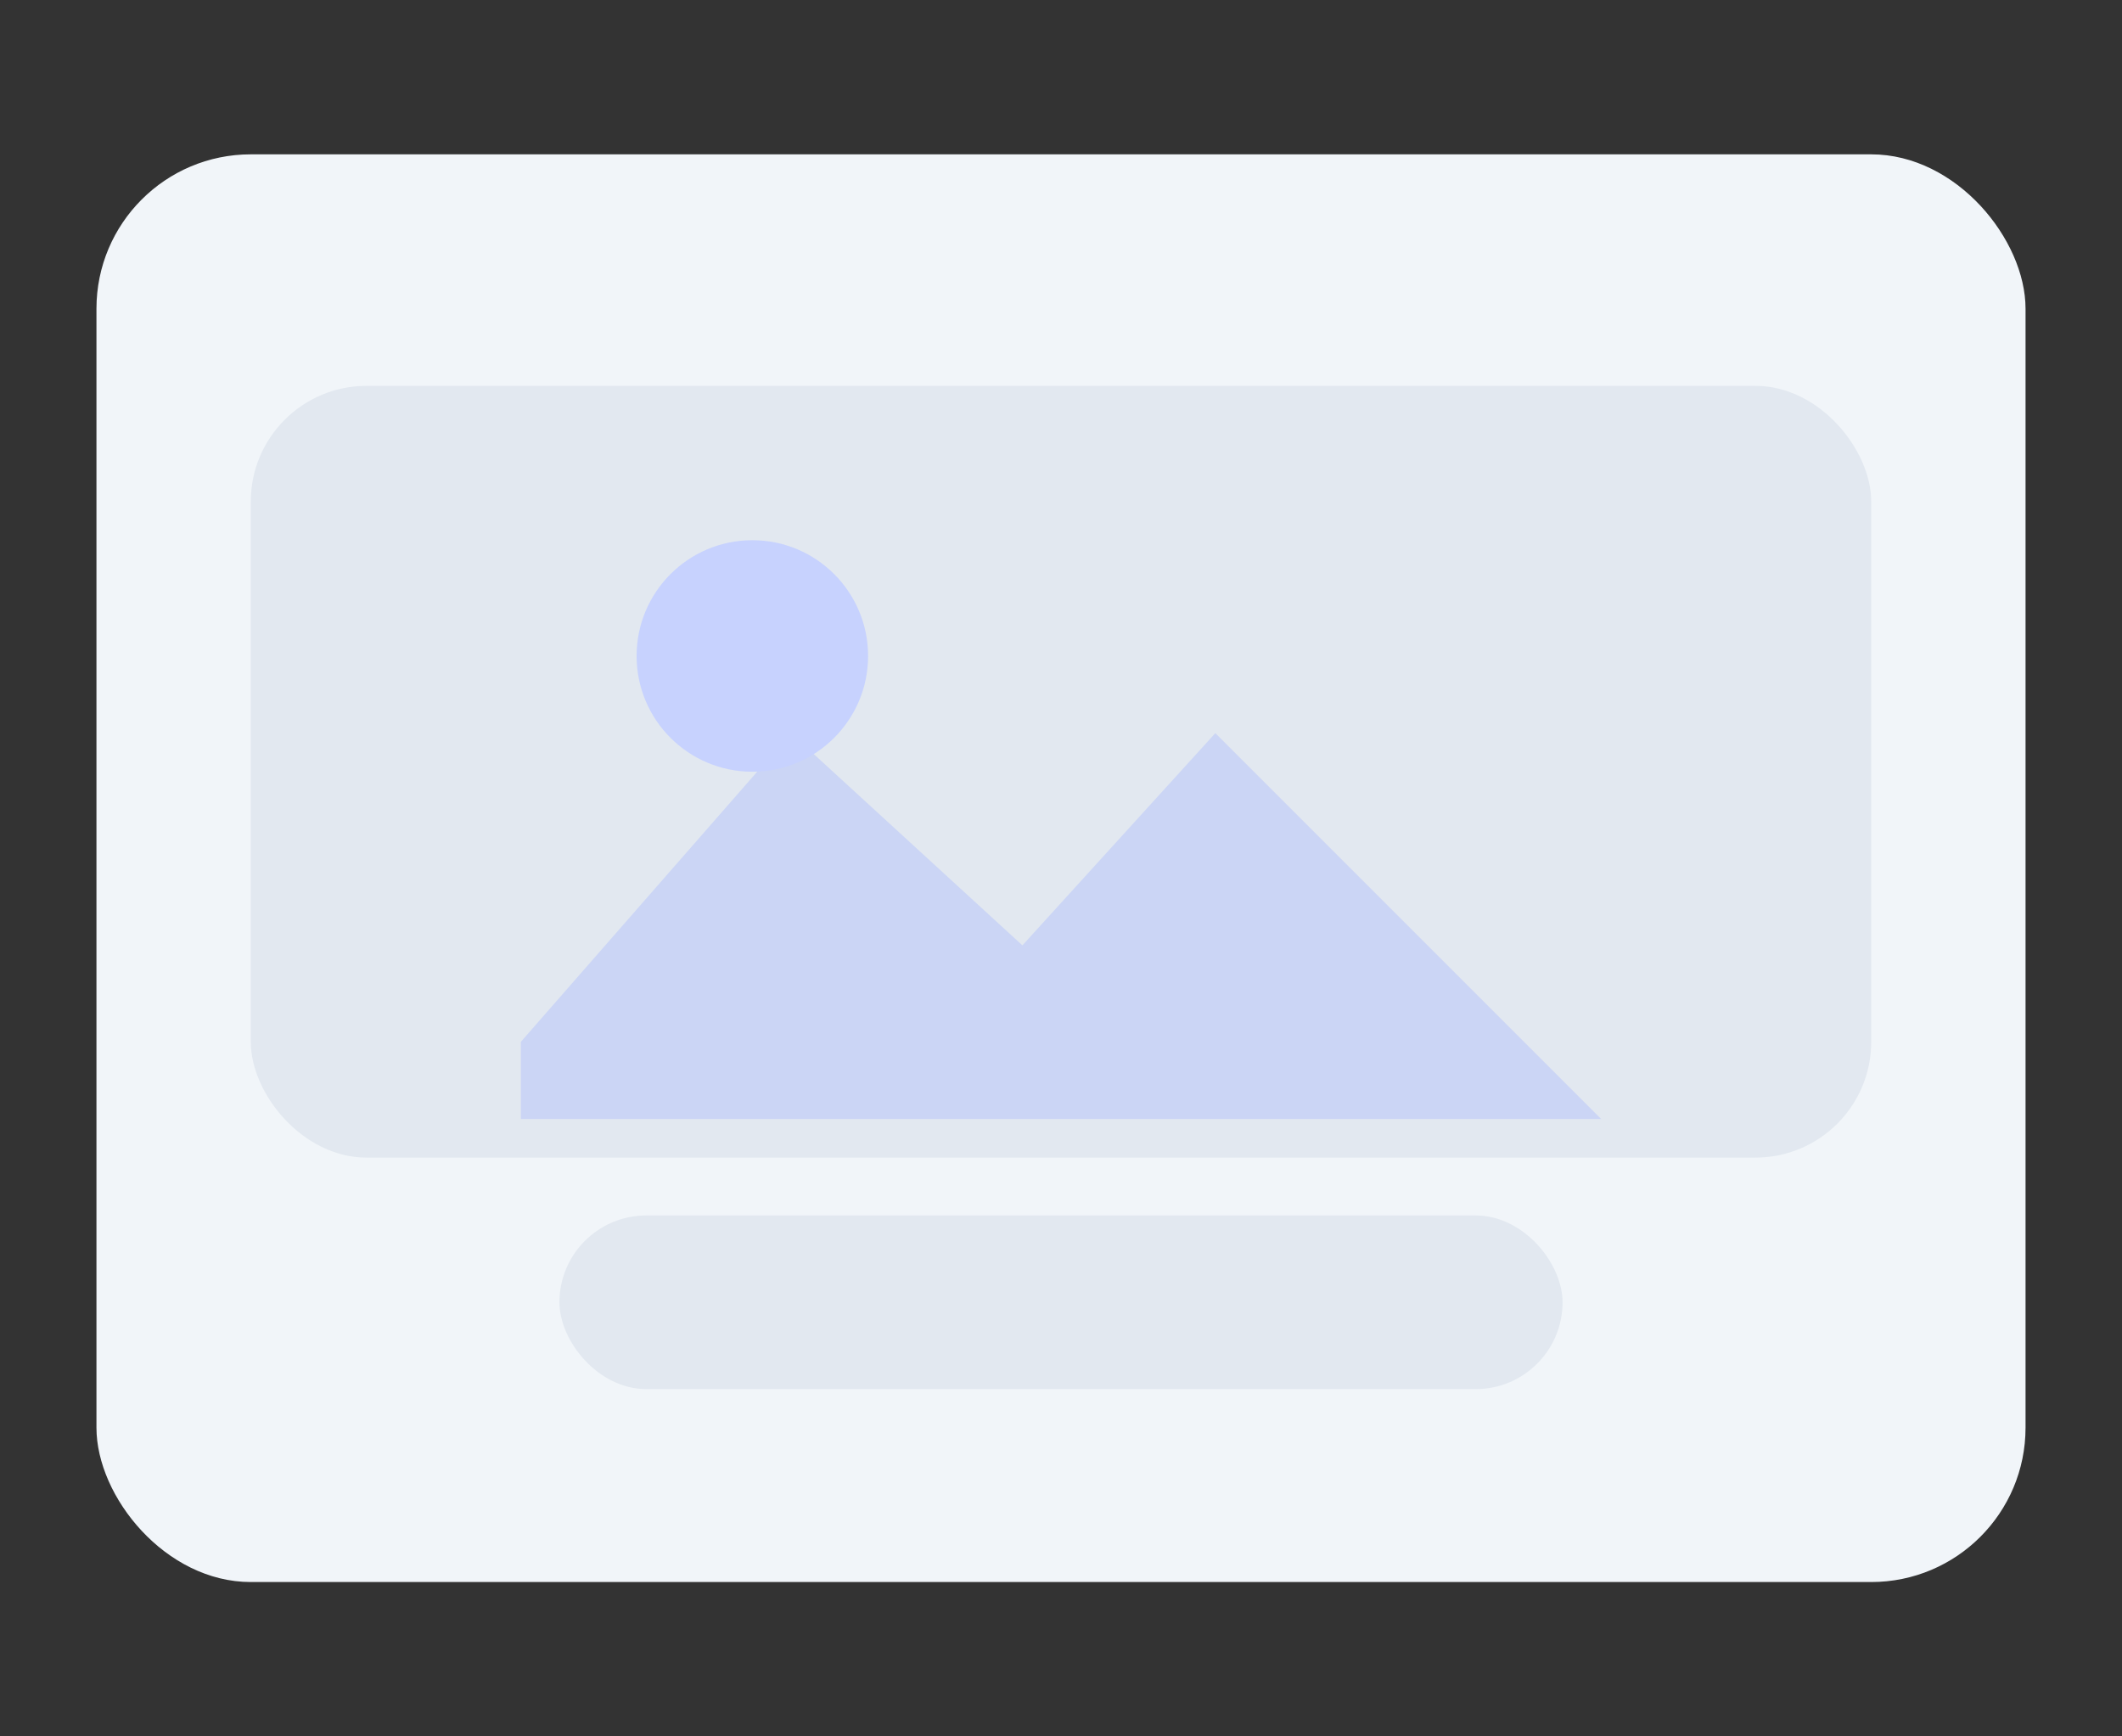 <svg width="220" height="180" viewBox="0 0 220 180" fill="none" xmlns="http://www.w3.org/2000/svg">
  <rect x="0" y="0" width="220" height="180" fill="#333333" stroke="none"/>
  <rect x="10" y="16" width="200" height="148" rx="16" fill="#F1F5F9"/>
  <rect x="26" y="40" width="168" height="80" rx="12" fill="#E2E8F0"/>
  <path d="M54 108L82 76L106 98L126 76L166 116H54Z" fill="#CBD5F5"/>
  <circle cx="78" cy="68" r="12" fill="#C7D2FE"/>
  <rect x="58" y="126" width="104" height="18" rx="9" fill="#E2E8F0"/>
</svg>
